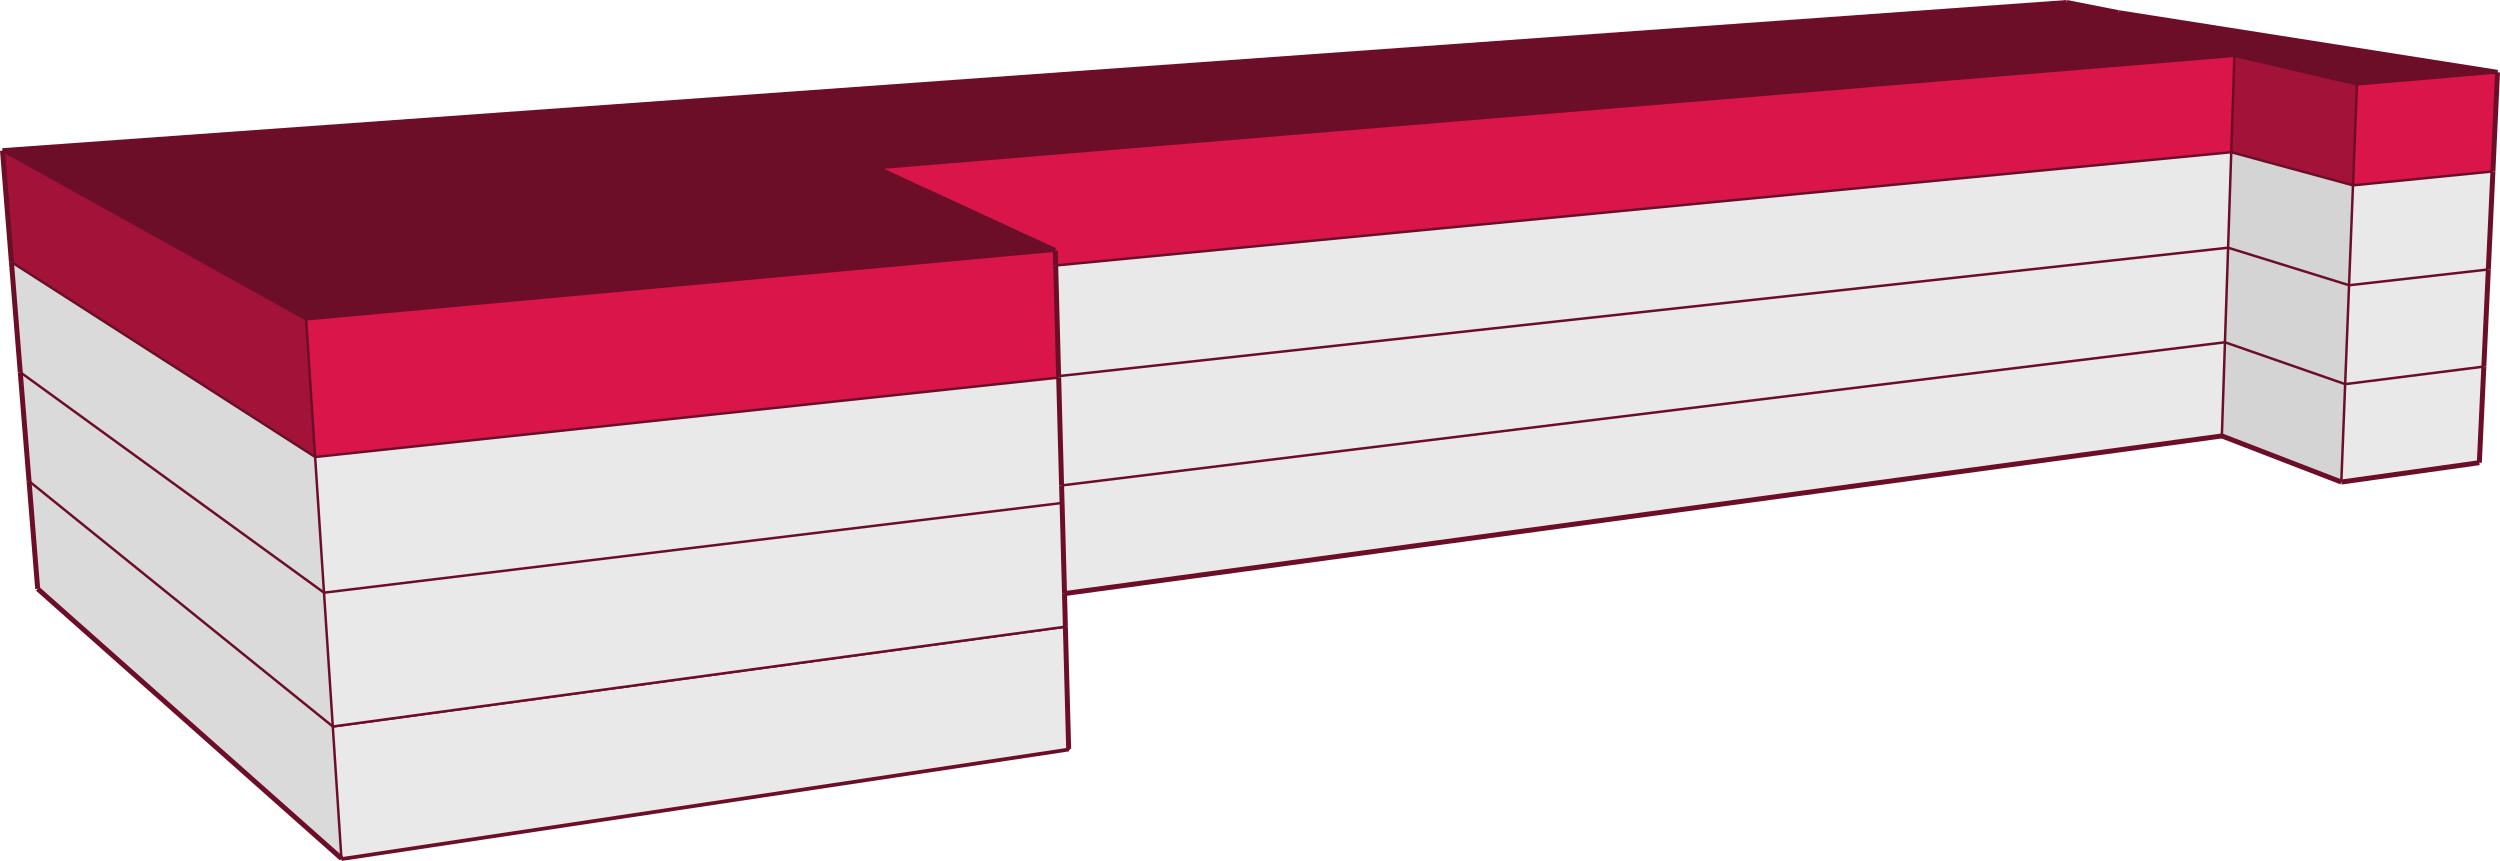 <svg xmlns="http://www.w3.org/2000/svg" viewBox="0 0 501 172.53"><defs><style>.cls-1,.cls-2{fill:none;}.cls-1,.cls-2,.cls-6{stroke:#6d0e29;stroke-miterlimit:10;}.cls-2,.cls-6{stroke-width:0.5px;}.cls-3{fill:#dadada;}.cls-4,.cls-6{fill:#e9e9e9;}.cls-5{fill:#d4d4d4;}.cls-7{fill:#6d0e29;}.cls-8{fill:#da1549;}.cls-9{fill:#a21239;}</style></defs><title>ranchotamboreo11.t_1</title><g id="Capa_2" data-name="Capa 2"><g id="edificios_solos" data-name="edificios solos"><g id="rancho_tamboreo_11_tlalpan" data-name="rancho tamboreo 11, tlalpan"><line class="cls-1" x1="214.16" y1="150.08" x2="68.42" y2="172.03"/><line class="cls-2" x1="68.42" y1="172.03" x2="66.69" y2="145.59"/><polygon class="cls-3" points="68.42 172.03 7.55 118 5.82 96.42 66.69 145.59 68.42 172.03"/><polygon class="cls-4" points="496.86 92.72 469.19 96.61 469.97 76.98 497.76 73.46 496.86 92.72"/><polygon class="cls-5" points="469.19 96.61 445.26 87.36 445.88 68.59 469.97 76.98 469.19 96.61"/><polygon class="cls-4" points="445.26 87.36 213.33 118.95 212.84 100.79 212.74 97.28 445.88 68.59 445.26 87.36"/><polygon class="cls-6" points="214.16 150.08 68.42 172.03 66.69 145.59 213.5 125.59 214.16 150.08"/><polygon class="cls-7" points="414.19 0.5 424.53 2.54 500.5 14.5 472.34 16.91 447.79 11.18 175.69 33.7 211.48 50.22 61.35 64 0.5 30.19 414.19 0.5"/><polygon class="cls-8" points="61.35 64 211.48 50.22 211.56 53.2 212.16 75.37 212.16 75.67 63.15 91.58 61.35 64"/><polygon class="cls-9" points="0.5 30.19 61.35 64 63.15 91.58 2.29 52.52 0.5 30.19"/><polygon class="cls-8" points="472.34 16.91 500.5 14.5 499.57 34.35 471.54 37.14 472.34 16.91"/><polygon class="cls-9" points="447.79 11.18 472.34 16.91 471.54 37.14 447.14 30.5 447.79 11.18"/><polygon class="cls-8" points="175.69 33.7 447.79 11.18 447.14 30.5 211.56 53.2 211.48 50.22 175.69 33.7"/><polygon class="cls-4" points="499.57 34.35 498.66 54.01 470.75 57.16 471.54 37.14 499.57 34.35"/><polygon class="cls-5" points="471.54 37.14 470.75 57.16 446.51 49.64 447.14 30.5 471.54 37.14"/><polygon class="cls-4" points="447.14 30.5 446.51 49.64 212.16 75.37 211.56 53.2 447.14 30.5"/><polygon class="cls-4" points="212.16 75.37 446.51 49.64 445.88 68.59 212.74 97.28 212.16 75.67 212.16 75.37"/><polygon class="cls-5" points="446.51 49.64 470.75 57.16 469.97 76.98 445.88 68.59 446.51 49.64"/><polygon class="cls-4" points="470.75 57.16 498.66 54.01 497.76 73.46 469.97 76.98 470.75 57.16"/><polygon class="cls-4" points="213.5 125.59 66.69 145.59 64.93 118.78 212.84 100.79 213.33 118.95 213.5 125.59"/><polygon class="cls-4" points="212.84 100.79 64.93 118.78 63.15 91.58 212.16 75.67 212.74 97.28 212.84 100.79"/><polygon class="cls-3" points="63.15 91.58 64.93 118.78 4.07 74.59 2.29 52.52 63.15 91.58"/><polygon class="cls-3" points="64.93 118.78 66.69 145.59 5.82 96.42 4.07 74.59 64.93 118.78"/><line class="cls-1" x1="68.42" y1="172.03" x2="7.55" y2="118"/><line class="cls-1" x1="496.86" y1="92.72" x2="469.2" y2="96.6"/><line class="cls-1" x1="469.2" y1="96.6" x2="445.26" y2="87.36"/><line class="cls-1" x1="445.26" y1="87.36" x2="213.33" y2="118.95"/><line class="cls-2" x1="211.48" y1="50.22" x2="61.35" y2="64"/><line class="cls-2" x1="61.35" y1="64" x2="0.5" y2="30.19"/><line class="cls-1" x1="414.19" y1="0.5" x2="424.53" y2="2.54"/><line class="cls-1" x1="424.53" y1="2.54" x2="500.5" y2="14.5"/><line class="cls-2" x1="500.5" y1="14.5" x2="472.34" y2="16.91"/><line class="cls-2" x1="472.34" y1="16.91" x2="447.78" y2="11.18"/><line class="cls-2" x1="447.78" y1="11.18" x2="175.69" y2="33.7"/><line class="cls-1" x1="214.16" y1="150.08" x2="213.5" y2="125.59"/><line class="cls-1" x1="7.55" y1="118" x2="5.82" y2="96.42"/><line class="cls-1" x1="496.86" y1="92.72" x2="497.76" y2="73.46"/><line class="cls-2" x1="469.2" y1="96.6" x2="469.97" y2="76.98"/><line class="cls-2" x1="445.26" y1="87.36" x2="445.88" y2="68.59"/><line class="cls-2" x1="64.93" y1="118.77" x2="63.15" y2="91.58"/><line class="cls-2" x1="64.93" y1="118.77" x2="212.84" y2="100.79"/><line class="cls-2" x1="446.51" y1="49.64" x2="447.14" y2="30.5"/><line class="cls-2" x1="212.15" y1="75.37" x2="446.51" y2="49.64"/><line class="cls-2" x1="470.75" y1="57.16" x2="471.54" y2="37.14"/><line class="cls-2" x1="446.51" y1="49.64" x2="470.75" y2="57.16"/><line class="cls-1" x1="498.66" y1="54" x2="499.58" y2="34.35"/><line class="cls-2" x1="470.75" y1="57.16" x2="498.66" y2="54"/><line class="cls-2" x1="66.69" y1="145.59" x2="64.93" y2="118.77"/><line class="cls-2" x1="66.69" y1="145.59" x2="213.5" y2="125.59"/><line class="cls-2" x1="445.88" y1="68.59" x2="446.51" y2="49.64"/><line class="cls-2" x1="212.74" y1="97.28" x2="445.88" y2="68.59"/><line class="cls-2" x1="469.97" y1="76.98" x2="470.75" y2="57.16"/><line class="cls-2" x1="445.88" y1="68.59" x2="469.97" y2="76.98"/><line class="cls-1" x1="497.76" y1="73.46" x2="498.66" y2="54"/><line class="cls-2" x1="469.97" y1="76.98" x2="497.76" y2="73.46"/><line class="cls-1" x1="499.58" y1="34.35" x2="500.5" y2="14.5"/><line class="cls-2" x1="471.54" y1="37.14" x2="472.34" y2="16.91"/><line class="cls-2" x1="499.58" y1="34.35" x2="471.54" y2="37.14"/><line class="cls-2" x1="63.15" y1="91.58" x2="61.35" y2="64"/><line class="cls-2" x1="212.16" y1="75.67" x2="63.15" y2="91.58"/><line class="cls-1" x1="2.29" y1="52.52" x2="0.5" y2="30.19"/><line class="cls-2" x1="63.15" y1="91.58" x2="2.29" y2="52.52"/><line class="cls-1" x1="4.06" y1="74.59" x2="2.29" y2="52.52"/><line class="cls-2" x1="64.93" y1="118.77" x2="4.06" y2="74.59"/><line class="cls-1" x1="5.82" y1="96.42" x2="4.06" y2="74.59"/><line class="cls-2" x1="66.69" y1="145.59" x2="5.82" y2="96.42"/><line class="cls-2" x1="447.14" y1="30.5" x2="447.78" y2="11.18"/><line class="cls-2" x1="211.56" y1="53.2" x2="447.14" y2="30.5"/><line class="cls-2" x1="447.14" y1="30.5" x2="471.54" y2="37.14"/><line class="cls-1" x1="0.5" y1="30.19" x2="414.19" y2="0.5"/><line class="cls-1" x1="175.69" y1="33.7" x2="211.48" y2="50.22"/><line class="cls-1" x1="212.84" y1="100.79" x2="212.74" y2="97.28"/><line class="cls-1" x1="212.74" y1="97.28" x2="212.16" y2="75.67"/><line class="cls-1" x1="213.5" y1="125.59" x2="213.33" y2="118.95"/><line class="cls-1" x1="213.33" y1="118.95" x2="212.84" y2="100.79"/><line class="cls-1" x1="212.16" y1="75.67" x2="212.15" y2="75.37"/><line class="cls-1" x1="212.15" y1="75.37" x2="211.56" y2="53.2"/><line class="cls-1" x1="211.56" y1="53.2" x2="211.48" y2="50.22"/></g></g></g></svg>
